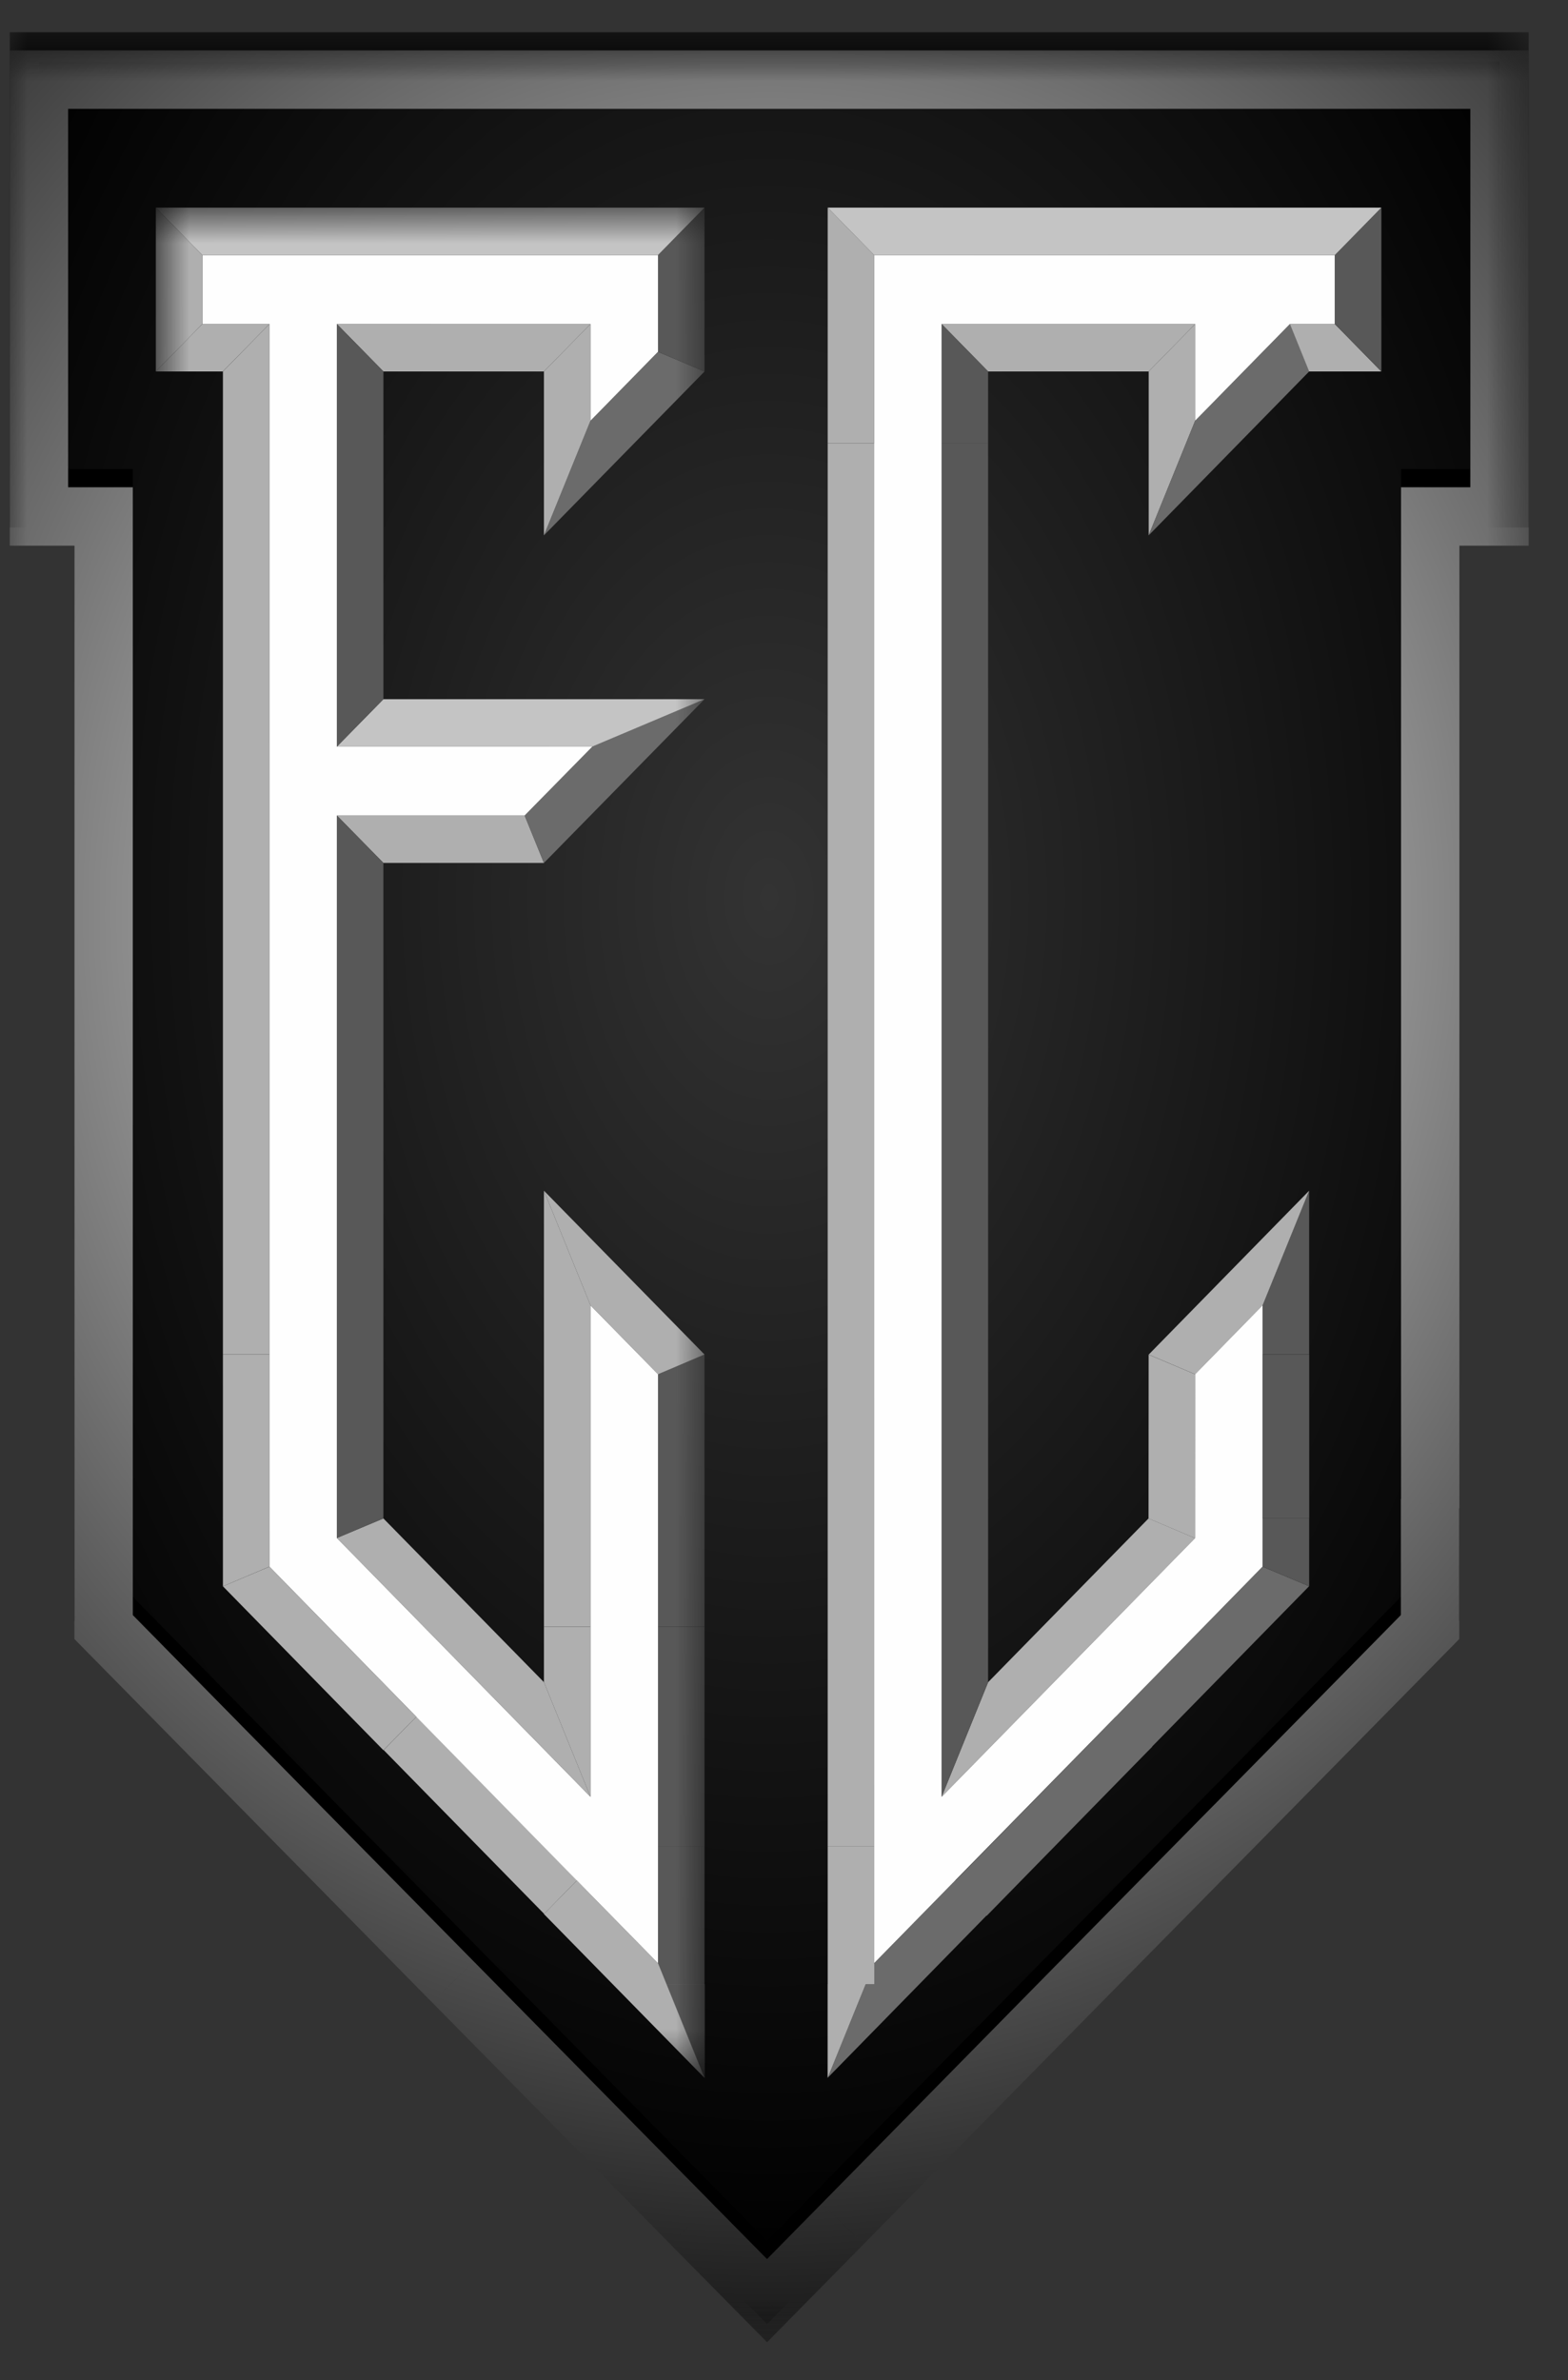 <svg width="29" height="44" viewBox="0 0 29 44" fill="none" xmlns="http://www.w3.org/2000/svg">
<rect x="0" y="0" width="29" height="44" fill="#333333" stroke="none"/>
<g id="Group 427318921">
<path id="Vector" fill-rule="evenodd" clip-rule="evenodd" d="M14.187 42.196L15.585 40.776L19.989 36.301L22.846 33.403L26.449 29.743V27.467L26.452 27.459V9.212H27.734V1.136H15.585H12.782H0.721V9.212H1.916V29.743L5.52 33.403L8.376 36.303L12.782 40.773L14.187 42.196Z" fill="black"/>
<path id="Vector_2" fill-rule="evenodd" clip-rule="evenodd" d="M14.187 42.196L15.585 40.776L19.989 36.301L22.846 33.403L26.449 29.743V27.467L26.452 27.459V9.212H27.734V1.136H15.585H12.782H0.721V9.212H1.916V29.743L5.52 33.403L8.376 36.303L12.782 40.773L14.187 42.196Z" fill="url(#paint0_radial_1346_4783)" fill-opacity="0.2"/>
<g id="Mask group">
<mask id="mask0_1346_4783" style="mask-type:luminance" maskUnits="userSpaceOnUse" x="0" y="0" width="29" height="44">
<g id="Group">
<path id="Vector_3" d="M28.434 0.417H0V43.247H28.434V0.417Z" fill="white"/>
<path id="Vector_4" fill-rule="evenodd" clip-rule="evenodd" d="M14.187 42.196L15.585 40.776L19.989 36.301L22.846 33.403L26.449 29.743V27.467L26.452 27.459V9.212H27.734V1.136H15.585H12.782H0.721V9.212H1.916V29.743L5.52 33.403L8.376 36.303L12.782 40.773L14.187 42.196Z" fill="black"/>
</g>
</mask>
<g mask="url(#mask0_1346_4783)">
<path id="Vector_5" d="M15.585 40.776L15.97 41.155V41.154L15.585 40.776ZM14.186 42.196L13.802 42.575L14.187 42.965L14.571 42.575L14.186 42.196ZM19.989 36.301L19.605 35.922L19.604 35.922L19.989 36.301ZM22.846 33.403L23.23 33.782H23.23L22.846 33.403ZM26.449 29.743L26.834 30.122L26.989 29.964V29.743H26.449ZM26.449 27.467L25.936 27.299L25.909 27.381V27.467H26.449ZM26.452 27.459L26.965 27.628L26.992 27.546V27.459H26.452ZM26.452 9.212V8.672H25.912V9.212H26.452ZM27.733 9.212V9.752H28.273V9.212H27.733ZM27.733 1.136H28.273V0.596H27.733V1.136ZM0.721 1.136V0.596H0.181V1.136H0.721ZM0.721 9.212H0.181V9.752H0.721V9.212ZM1.916 9.212H2.456V8.672H1.916V9.212ZM1.916 29.743H1.376V29.964L1.531 30.122L1.916 29.743ZM8.376 36.303L7.991 36.682H7.992L8.376 36.303ZM12.782 40.773L12.398 41.152V41.153L12.782 40.773ZM15.201 40.397L13.802 41.817L14.571 42.575L15.97 41.155L15.201 40.397ZM19.604 35.922L15.201 40.397L15.97 41.154L20.374 36.679L19.604 35.922ZM22.461 33.024L19.605 35.922L20.373 36.68L23.23 33.782L22.461 33.024ZM26.064 29.364L22.461 33.025L23.23 33.782L26.834 30.122L26.064 29.364ZM25.909 27.467V29.743H26.989V27.467H25.909ZM25.939 27.291L25.936 27.299L26.962 27.636L26.965 27.628L25.939 27.291ZM25.912 9.212V27.459H26.992V9.212H25.912ZM27.733 8.672H26.452V9.752H27.733V8.672ZM27.194 1.136V9.212H28.273V1.136H27.194ZM15.585 1.676H27.733V0.596H15.585V1.676ZM12.782 1.676H15.585V0.596H12.782V1.676ZM0.721 1.676H12.782V0.596H0.721V1.676ZM1.26 9.212V1.136H0.181V9.212H1.26ZM1.916 8.672H0.721V9.752H1.916V8.672ZM2.456 29.743V9.212H1.376V29.743H2.456ZM5.904 33.025L2.301 29.364L1.531 30.122L5.135 33.782L5.904 33.025ZM8.761 35.924L5.904 33.025L5.135 33.782L7.991 36.682L8.761 35.924ZM13.167 40.394L8.761 35.924L7.992 36.682L12.398 41.152L13.167 40.394ZM14.571 41.817L13.166 40.394L12.398 41.153L13.802 42.575L14.571 41.817Z" fill="black"/>
</g>
</g>
<g id="Mask group_2">
<mask id="mask1_1346_4783" style="mask-type:luminance" maskUnits="userSpaceOnUse" x="0" y="0" width="29" height="44">
<g id="Group_2">
<path id="Vector_6" d="M28.434 0.753H0V43.584H28.434V0.753Z" fill="white"/>
<path id="Vector_7" fill-rule="evenodd" clip-rule="evenodd" d="M14.187 42.532L15.585 41.111L19.989 36.637L22.846 33.739L26.449 30.079V27.803L26.452 27.795V9.548H27.734V1.472H15.585H12.782H0.721V9.548H1.916V30.079L5.52 33.739L8.376 36.639L12.782 41.109L14.187 42.532Z" fill="url(#paint1_radial_1346_4783)"/>
</g>
</mask>
<g mask="url(#mask1_1346_4783)">
<path id="Vector_8" d="M15.585 41.112L15.97 41.491V41.49L15.585 41.112ZM14.186 42.532L13.802 42.911L14.187 43.301L14.571 42.911L14.186 42.532ZM19.989 36.637L19.605 36.258L19.604 36.258L19.989 36.637ZM22.846 33.739L23.23 34.118H23.23L22.846 33.739ZM26.449 30.079L26.834 30.458L26.989 30.3V30.079H26.449ZM26.449 27.803L25.936 27.635L25.909 27.717V27.803H26.449ZM26.452 27.795L26.965 27.964L26.992 27.882V27.795H26.452ZM26.452 9.548V9.008H25.912V9.548H26.452ZM27.733 9.548V10.088H28.273V9.548H27.733ZM27.733 1.472H28.273V0.932H27.733V1.472ZM0.721 1.472V0.932H0.181V1.472H0.721ZM0.721 9.548H0.181V10.088H0.721V9.548ZM1.916 9.548H2.456V9.008H1.916V9.548ZM1.916 30.079H1.376V30.3L1.531 30.458L1.916 30.079ZM8.376 36.639L7.991 37.018H7.992L8.376 36.639ZM12.782 41.109L12.398 41.488V41.489L12.782 41.109ZM15.201 40.733L13.802 42.153L14.571 42.911L15.97 41.491L15.201 40.733ZM19.604 36.258L15.201 40.733L15.97 41.49L20.374 37.015L19.604 36.258ZM22.461 33.36L19.605 36.258L20.373 37.016L23.23 34.118L22.461 33.36ZM26.064 29.7L22.461 33.361L23.23 34.118L26.834 30.458L26.064 29.7ZM25.909 27.803V30.079H26.989V27.803H25.909ZM25.939 27.627L25.936 27.635L26.962 27.972L26.965 27.964L25.939 27.627ZM25.912 9.548V27.795H26.992V9.548H25.912ZM27.733 9.008H26.452V10.088H27.733V9.008ZM27.194 1.472V9.548H28.273V1.472H27.194ZM15.585 2.012H27.733V0.932H15.585V2.012ZM12.782 2.012H15.585V0.932H12.782V2.012ZM0.721 2.012H12.782V0.932H0.721V2.012ZM1.26 9.548V1.472H0.181V9.548H1.26ZM1.916 9.008H0.721V10.088H1.916V9.008ZM2.456 30.079V9.548H1.376V30.079H2.456ZM5.904 33.361L2.301 29.7L1.531 30.458L5.135 34.118L5.904 33.361ZM8.761 36.26L5.904 33.361L5.135 34.118L7.991 37.018L8.761 36.26ZM13.167 40.73L8.761 36.26L7.992 37.018L12.398 41.488L13.167 40.73ZM14.571 42.153L13.166 40.73L12.398 41.489L13.802 42.911L14.571 42.153Z" fill="url(#paint2_radial_1346_4783)"/>
</g>
</g>
<path id="Vector_9" d="M15.308 38.412V36.679H16.168V36.293L15.308 38.412Z" fill="#585858"/>
<path id="Vector_10" d="M17.669 34.762L18.275 35.383L15.308 38.412L16.168 36.293L17.669 34.762Z" fill="#6B6B6B"/>
<path id="Vector_11" d="M16.168 34.129H15.308V36.68H16.168V34.129Z" fill="#AFAFAF"/>
<path id="Vector_12" d="M16.168 36.293L15.308 38.412V36.679H16.168V36.293Z" fill="#AFAFAF"/>
<path id="Vector_13" d="M20.702 31.671L17.641 34.797L18.249 35.417L21.31 32.291L20.702 31.671Z" fill="#6B6B6B"/>
<path id="Vector_14" d="M23.352 28.963L24.212 29.324L21.242 32.356L20.634 31.737L23.352 28.963Z" fill="#6B6B6B"/>
<path id="Vector_15" d="M17.415 33.218L18.275 31.099L21.242 28.071L22.103 28.436L17.415 33.218Z" fill="#AFAFAF"/>
<path id="Vector_16" d="M23.352 28.071H24.213V29.324L23.352 28.962V28.071Z" fill="#585858"/>
<path id="Vector_17" d="M22.102 28.436L21.242 28.072L21.244 25.043L22.105 25.407L22.102 28.436Z" fill="#AFAFAF"/>
<path id="Vector_18" d="M24.214 25.041H23.354V28.07H24.214V25.041Z" fill="#585858"/>
<path id="Vector_19" d="M23.352 24.132L24.213 22.012V25.04H23.352V24.132Z" fill="#585858"/>
<path id="Vector_20" d="M22.105 25.406L21.245 25.042L24.213 22.012L23.352 24.132L22.105 25.406Z" fill="#AFAFAF"/>
<path id="Vector_21" d="M16.168 8.193H15.308V34.128H16.168V8.193Z" fill="#AFAFAF"/>
<path id="Vector_22" d="M17.415 8.191H18.275V31.099L17.415 33.218V8.191Z" fill="#585858"/>
<path id="Vector_23" d="M22.105 5.99L21.245 6.867H18.275L17.415 5.99H22.105Z" fill="#AFAFAF"/>
<path id="Vector_24" d="M17.415 5.99L18.275 6.867V8.19H17.415V5.99Z" fill="#585858"/>
<path id="Vector_25" d="M22.105 7.778L21.245 9.897V6.867L22.105 5.99V7.778Z" fill="#AFAFAF"/>
<path id="Vector_26" d="M23.858 5.99L24.213 6.867L21.245 9.897L22.105 7.778L23.858 5.99Z" fill="#6B6B6B"/>
<path id="Vector_27" d="M24.687 5.99L25.547 6.867H24.211L23.856 5.99H24.687Z" fill="#AFAFAF"/>
<path id="Vector_28" d="M24.689 4.716L25.548 3.838V6.868L24.689 5.99V4.716Z" fill="#585858"/>
<path id="Vector_29" d="M24.687 4.715V5.99H23.857L22.104 7.778V5.99H17.415V8.19V33.218L22.102 28.436L22.104 25.406L23.351 24.132V25.04V28.071V28.962L20.634 31.737L17.668 34.762L16.167 36.293V36.679V34.128V8.19V4.715H24.687Z" fill="#FEFEFE"/>
<path id="Vector_30" d="M16.168 8.191H15.308V3.838L16.168 4.716V8.191Z" fill="#AFAFAF"/>
<path id="Vector_31" d="M16.168 4.716L15.308 3.838H25.548L24.688 4.716H16.168Z" fill="#C4C4C4"/>
<g id="Clip path group">
<mask id="mask2_1346_4783" style="mask-type:luminance" maskUnits="userSpaceOnUse" x="2" y="3" width="12" height="36">
<g id="clip0_123_3751">
<path id="Vector_32" d="M13.147 3.838H2.882V38.415H13.147V3.838Z" fill="white"/>
</g>
</mask>
<g mask="url(#mask2_1346_4783)">
<g id="Group_3">
<path id="Vector_33" d="M13.03 36.68V38.415L12.17 36.296V36.68H13.03Z" fill="#AFAFAF"/>
<path id="Vector_34" d="M12.17 36.68H13.03V38.415L12.17 36.296V36.68Z" fill="#585858"/>
<path id="Vector_35" d="M13.03 34.128H12.17V36.679H13.03V34.128Z" fill="#585858"/>
<path id="Vector_36" d="M12.17 36.295L13.03 38.414L10.06 35.385L10.669 34.764L12.17 36.295Z" fill="#AFAFAF"/>
<path id="Vector_37" d="M7.704 31.733L7.096 32.353L10.064 35.382L10.672 34.761L7.704 31.733Z" fill="#AFAFAF"/>
<path id="Vector_38" d="M13.03 30.072H12.17V34.128H13.03V30.072Z" fill="#585858"/>
<path id="Vector_39" d="M10.921 33.218L10.06 31.099V30.072H10.921V33.218Z" fill="#AFAFAF"/>
<path id="Vector_40" d="M7.699 31.738L7.091 32.356L4.123 29.326L4.983 28.963L7.699 31.738Z" fill="#AFAFAF"/>
<path id="Vector_41" d="M6.23 28.433L7.091 28.071L10.06 31.098L10.921 33.217L6.23 28.433Z" fill="#AFAFAF"/>
<path id="Vector_42" d="M4.983 28.962L4.123 29.326V28.071H4.983V28.962Z" fill="#AFAFAF"/>
<path id="Vector_43" d="M12.17 25.406L13.03 25.042V30.072H12.17V25.406Z" fill="#585858"/>
<path id="Vector_44" d="M4.983 25.042H4.123V28.072H4.983V25.042Z" fill="#AFAFAF"/>
<path id="Vector_45" d="M10.921 24.131L10.06 22.012L13.03 25.041L12.17 25.406L10.921 24.131Z" fill="#AFAFAF"/>
<path id="Vector_46" d="M10.921 30.071H10.06V22.012L10.921 24.131V30.071Z" fill="#AFAFAF"/>
<path id="Vector_47" d="M4.983 21.018H4.123V25.041H4.983V21.018Z" fill="#AFAFAF"/>
<path id="Vector_48" d="M6.23 21.018H7.091V28.071L6.23 28.433V21.018Z" fill="#585858"/>
<path id="Vector_49" d="M9.703 15.076L10.06 15.953H7.091L6.23 15.076H9.703Z" fill="#AFAFAF"/>
<path id="Vector_50" d="M6.23 15.076L7.091 15.953V21.019H6.23V15.076Z" fill="#585858"/>
<path id="Vector_51" d="M10.952 13.803L13.03 12.926L10.06 15.953L9.703 15.076L10.952 13.803Z" fill="#6B6B6B"/>
<path id="Vector_52" d="M6.23 13.803L7.091 12.926H13.03L10.953 13.803H6.23Z" fill="#C4C4C4"/>
<path id="Vector_53" d="M12.17 6.504L13.03 6.868L10.06 9.897L10.921 7.778L12.17 6.504Z" fill="#6B6B6B"/>
<path id="Vector_54" d="M4.983 21.019H4.123V6.867L4.983 5.99V21.019Z" fill="#AFAFAF"/>
<path id="Vector_55" d="M10.921 5.99L10.06 6.867H7.091L6.23 5.99H10.921Z" fill="#AFAFAF"/>
<path id="Vector_56" d="M6.23 5.99L7.091 6.867V12.926L6.23 13.804V5.99Z" fill="#585858"/>
<path id="Vector_57" d="M10.921 7.778L10.06 9.897V6.867L10.921 5.99V7.778Z" fill="#AFAFAF"/>
<path id="Vector_58" d="M4.983 5.99L4.122 6.867H2.882L3.742 5.99H4.983Z" fill="#AFAFAF"/>
<path id="Vector_59" d="M12.17 4.716L13.03 3.838V6.868L12.17 6.503V4.716Z" fill="#585858"/>
<path id="Vector_60" d="M12.17 4.715V6.503L10.921 7.778V5.99H6.23V13.804H10.953L9.703 15.076H6.23V21.019V28.433L10.921 33.218V30.072V24.132L12.17 25.406V30.072V34.128V36.679V36.295L10.668 34.764L7.699 31.737L4.983 28.962V28.071V25.042V21.019V5.99H3.742V4.715H12.17Z" fill="#FEFEFE"/>
<path id="Vector_61" d="M3.742 5.99L2.882 6.868V3.838L3.742 4.716V5.99Z" fill="#AFAFAF"/>
<path id="Vector_62" d="M3.742 4.716L2.882 3.838H13.03L12.169 4.716H3.742Z" fill="#C4C4C4"/>
</g>
</g>
</g>
</g>
<defs>
<radialGradient id="paint0_radial_1346_4783" cx="0" cy="0" r="1" gradientUnits="userSpaceOnUse" gradientTransform="translate(14.227 16.534) rotate(90) scale(25.662 16.883)">
<stop stop-color="white"/>
<stop offset="1"/>
</radialGradient>
<radialGradient id="paint1_radial_1346_4783" cx="0" cy="0" r="1" gradientUnits="userSpaceOnUse" gradientTransform="translate(14.227 16.87) rotate(90) scale(29.413 26.435)">
<stop stop-color="white"/>
<stop offset="1"/>
</radialGradient>
<radialGradient id="paint2_radial_1346_4783" cx="0" cy="0" r="1" gradientUnits="userSpaceOnUse" gradientTransform="translate(14.227 16.87) rotate(90) scale(29.413 26.435)">
<stop stop-color="white"/>
<stop offset="1"/>
</radialGradient>
</defs>
</svg>
